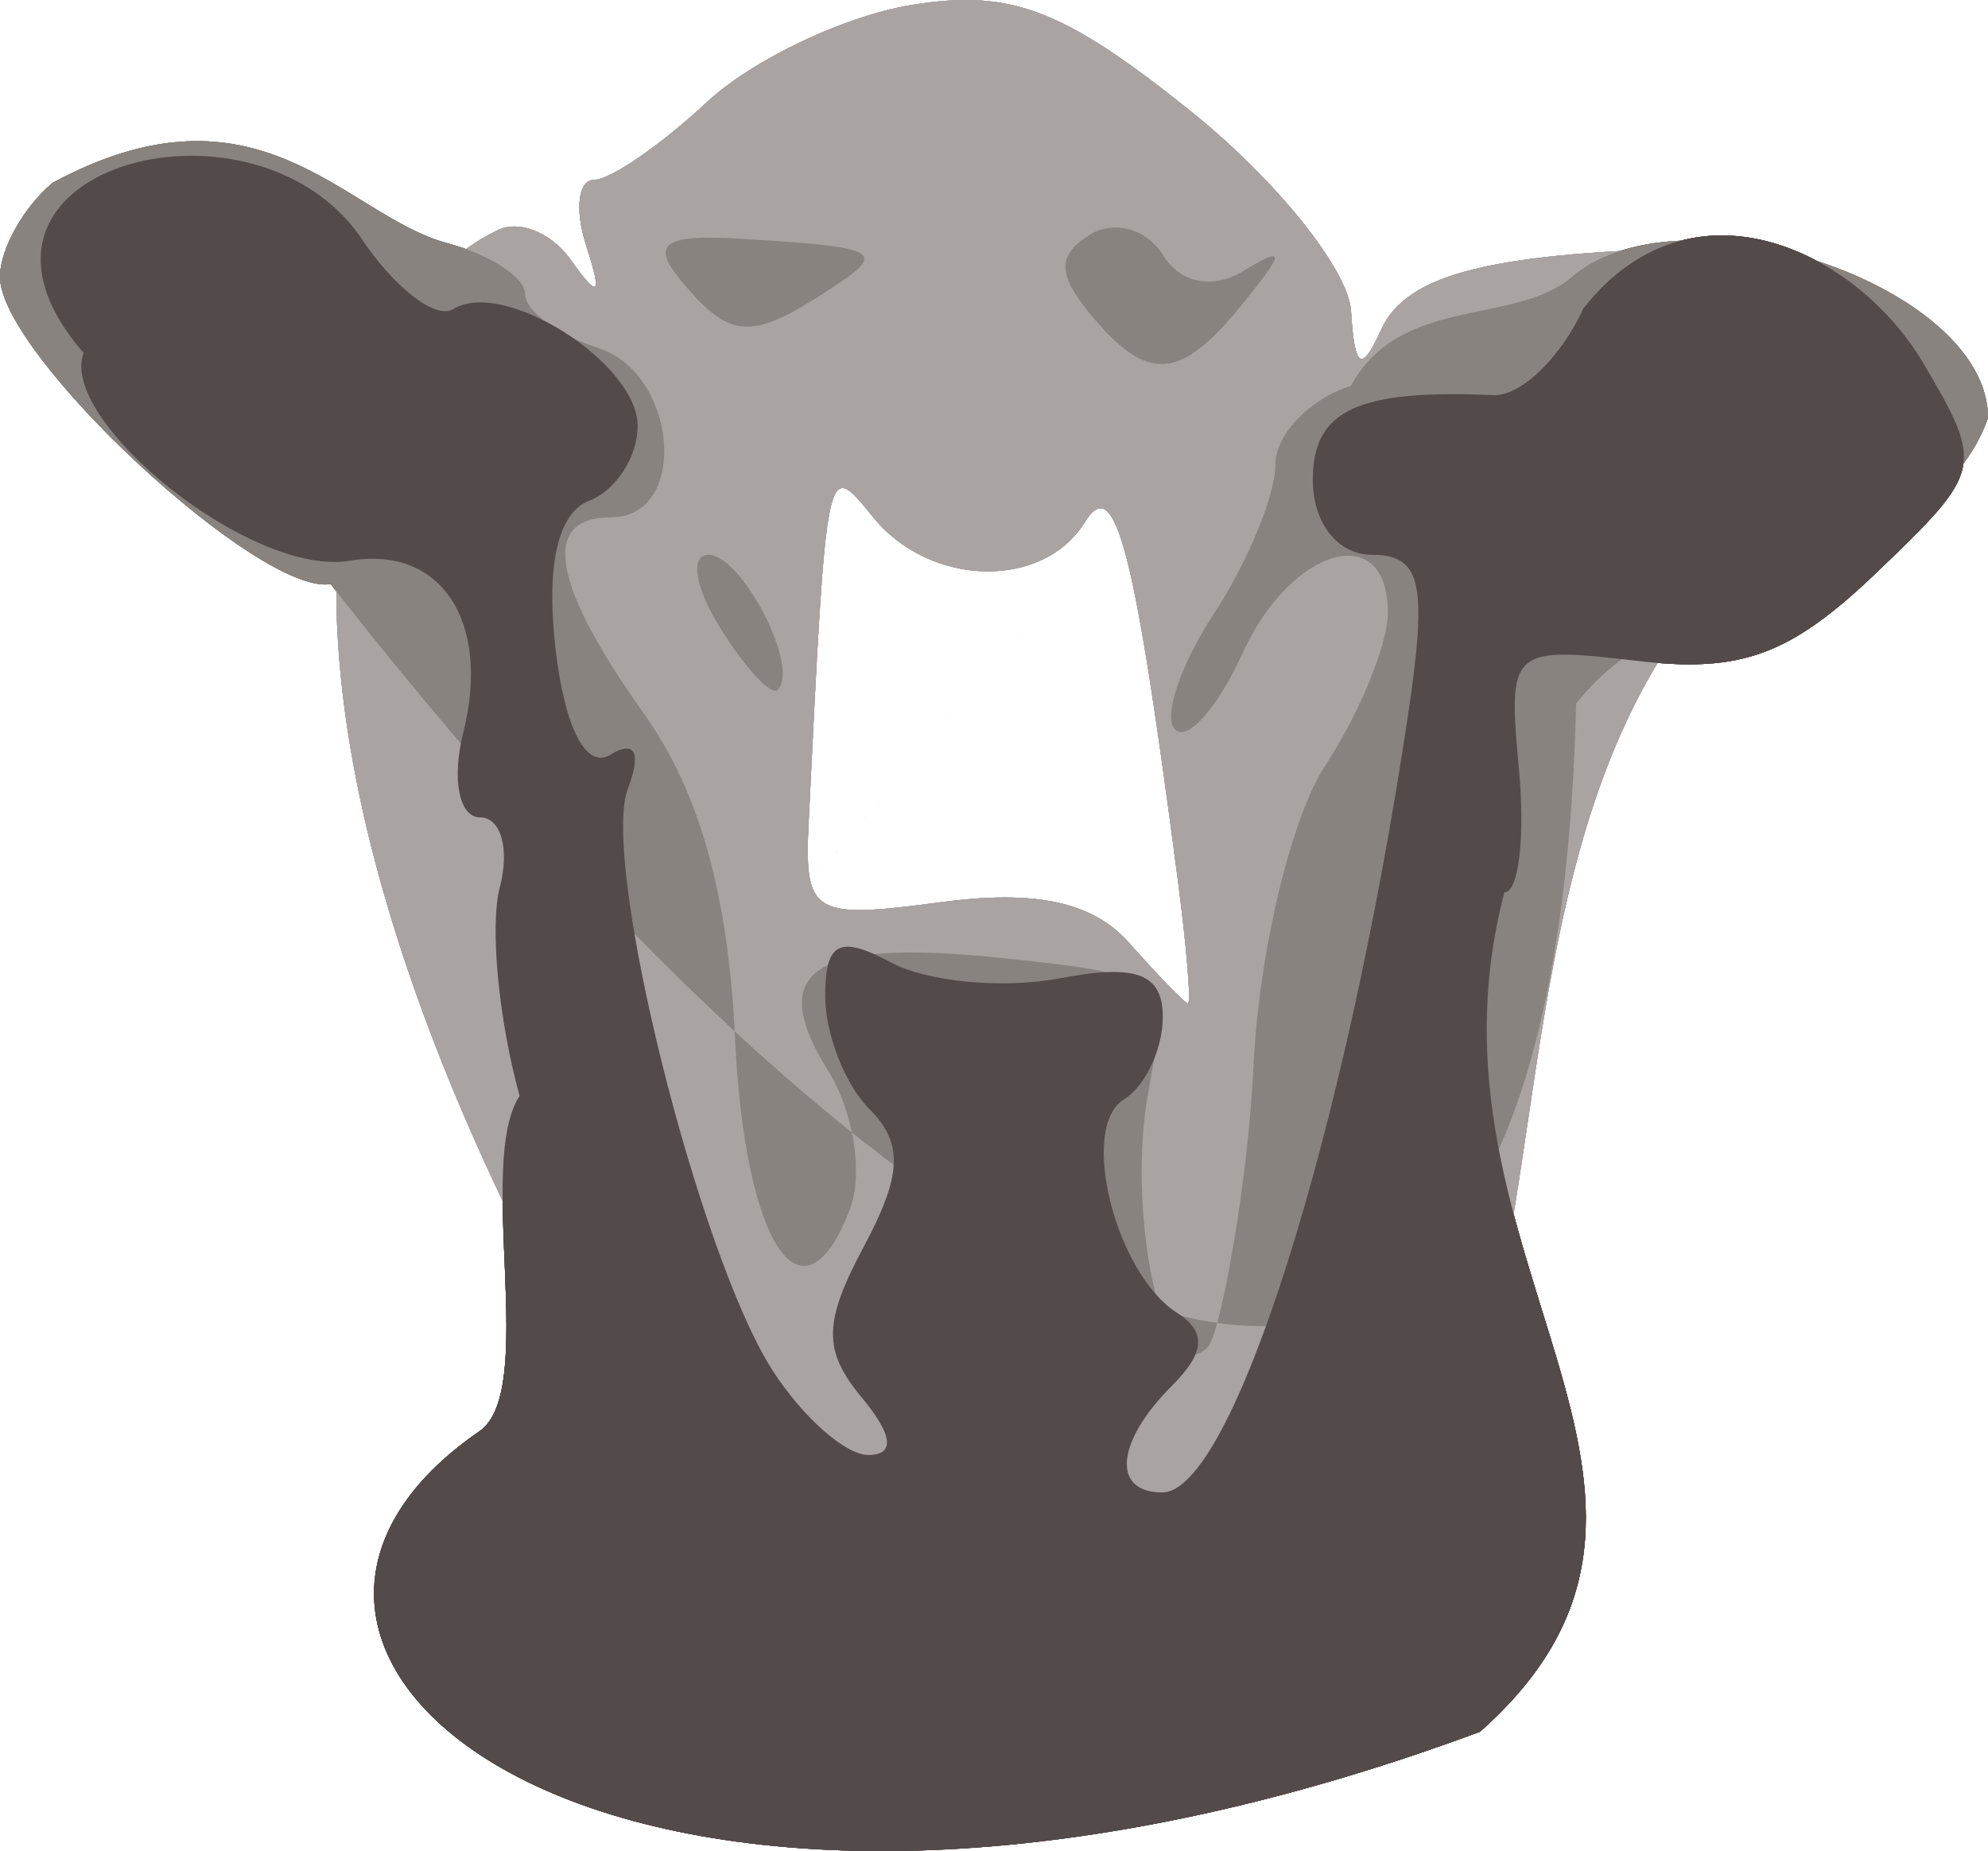 <?xml version="1.0" encoding="UTF-8" standalone="no"?>
<!-- Created with Inkscape (http://www.inkscape.org/) -->

<svg
   xmlns:dc="http://purl.org/dc/elements/1.1/"
   xmlns:cc="http://creativecommons.org/ns#"
   xmlns:rdf="http://www.w3.org/1999/02/22-rdf-syntax-ns#"
   xmlns:svg="http://www.w3.org/2000/svg"
   xmlns="http://www.w3.org/2000/svg"
   xmlns:sodipodi="http://sodipodi.sourceforge.net/DTD/sodipodi-0.dtd"
   xmlns:inkscape="http://www.inkscape.org/namespaces/inkscape"
   width="128.44"
   viewBox="0 0 128.44 119.608"
   version="1.1"
   id="svg4404"
   inkscape:version="0.92.5 (2060ec1f9f, 2020-04-08)"
   sodipodi:docname="sheep.svg"
   height="119.608">
  <defs
     id="defs4398" />
  <sodipodi:namedview
     id="base"
     pagecolor="#ffffff"
     bordercolor="#666666"
     borderopacity="1.0"
     inkscape:pageopacity="0.0"
     inkscape:pageshadow="2"
     inkscape:zoom="1.4"
     inkscape:cx="316.66969"
     inkscape:cy="178.32109"
     inkscape:document-units="mm"
     inkscape:current-layer="layer1"
     showgrid="false"
     inkscape:window-width="1920"
     inkscape:window-height="1043"
     inkscape:window-x="1920"
     inkscape:window-y="0"
     inkscape:window-maximized="1"
     inkscape:snap-nodes="true"
     fit-margin-top="0"
     fit-margin-left="0"
     fit-margin-right="0"
     fit-margin-bottom="0" />
  <g
     inkscape:label="Layer 1"
     inkscape:groupmode="layer"
     id="layer1"
     transform="translate(-63.013,-120.742)">
    <path
       sodipodi:nodetypes="cccssssscssccccssssscccc"
       inkscape:connector-curvature="0"
       id="path4381"
       d="M 118.283,235.662 C 73.08,173.742 82.671,141.753 94.956,135.724 c 1.39,-0.859 3.598,-0.059 4.908,1.778 1.843,2.585 2.073,2.382 1.017,-0.901 -0.75,-2.333 -0.514,-4.241 0.526,-4.241 1.04,0 4.311,-2.255 7.269,-5.011 2.958,-2.756 8.919,-5.586 13.246,-6.288 6.377,-1.035 9.781,0.258 17.975,6.829 5.559,4.458 10.241,10.287 10.403,12.952 0.228,3.735 0.673,4.013 1.943,1.212 1.664,-3.673 7.212,-5.032 21.708,-5.318 7.775,-0.153 17.501,5.968 17.501,11.013 -40.435,12.302 -21.19,59.675 -41.712,77.178 -10.486,8.549 -15.215,14.609 -31.458,10.735 z m 20.852,-57.864 c -2.824,-21.717 -4.065,-26.506 -6.039,-23.312 -2.699,4.368 -9.996,4.199 -13.662,-0.316 -3.061,-3.769 -3.013,-3.997 -4.176,19.693 -0.293,5.962 0.245,6.289 8.511,5.18 6.149,-0.825 9.847,-0.027 12.202,2.632 1.858,2.098 3.561,3.857 3.784,3.907 0.223,0.051 -0.056,-3.452 -0.62,-7.784 z m -0.997,-27.406 c -50.083,60.293 -25.042,30.147 0,0 z"
       style="fill:#a9a3a2;stroke-width:2.423" />
    <path
       sodipodi:nodetypes="csccssssssssscssssccsccccccsccccsscccssss"
       inkscape:connector-curvature="0"
       id="path4379"
       d="m 84.37,158.482 c -4.596,0.761 -21.357,-14.816 -21.357,-19.848 0,-1.792 1.535,-4.532 3.412,-6.089 13.311,-7.163 18.844,2.076 25.425,3.895 2.8,0.732 5.091,2.221 5.091,3.309 0,1.088 2.109,2.647 4.688,3.465 5.196,1.649 5.923,10.956 0.855,10.956 -4.554,0 -3.829,4.314 2.131,12.683 3.579,5.026 5.451,11.684 5.882,20.914 0.628,13.459 4.374,19.066 7.424,11.116 0.877,-2.287 0.243,-6.323 -1.409,-8.969 -4.1,-6.565 -0.903,-8.569 11.546,-7.237 10.301,1.102 10.489,1.281 9.128,8.725 -1.373,7.512 0.874,19.375 3.847,16.402 0.845,-0.845 2.618,-10.755 2.961,-18.104 0.345,-7.386 2.426,-16.113 4.655,-19.514 2.217,-3.384 4.031,-7.826 4.031,-9.873 0,-6.022 -6.247,-4.26 -9.395,2.651 -1.597,3.504 -3.555,5.719 -4.352,4.922 -0.797,-0.797 0.334,-4.171 2.514,-7.498 2.18,-3.327 3.963,-7.65 3.963,-9.606 0,-1.956 2.197,-4.254 4.882,-5.107 3.129,-5.787 10.431,-3.958 14.102,-6.894 6.993,-6.328 27.061,0.321 27.061,8.966 -3.618,10.173 -20.019,9.915 -26.612,18.465 -1.803,71.998 -48.402,33.337 -80.471,-7.732 z m 25.181,2.848 c -1.627,-2.605 -1.975,-4.737 -0.773,-4.737 2.176,0 5.923,7.282 4.486,8.719 -0.415,0.415 -2.086,-1.377 -3.713,-3.982 z m 23.919,-20.273 c -2.15,-2.591 -2.156,-3.84 -0.026,-5.157 1.547,-0.956 3.659,-0.368 4.694,1.306 1.133,1.833 3.194,2.254 5.182,1.057 2.753,-1.658 2.749,-1.307 -0.026,2.113 -4.051,4.994 -6.125,5.138 -9.824,0.681 z m -26.426,-2.144 c -2.034,-2.45 -1.167,-3.051 3.944,-2.736 9.098,0.562 9.455,0.792 5.339,3.453 -4.822,3.116 -6.189,3.011 -9.283,-0.717 z"
       style="fill:#88837e;stroke-width:2.423" />
    <path
       sodipodi:nodetypes="cssssccsscsccssssssssscsssssscccsssccsc"
       inkscape:connector-curvature="0"
       id="path4377"
       d="m 96.583,191.555 c -1.356,-4.913 -1.933,-10.972 -1.281,-13.465 0.652,-2.493 0.079,-4.533 -1.274,-4.533 -1.353,0 -1.841,-2.463 -1.086,-5.473 1.803,-7.184 -1.436,-12.107 -7.312,-11.111 -6.417,1.087 -18.872,-9.1 -17.214,-13.421 -10.247,-11.857 10.679,-17.645 17.828,-7.579 2.176,3.321 4.905,5.451 6.064,4.735 3.248,-2.008 11.902,3.492 11.902,7.564 0,1.994 -1.413,4.168 -3.14,4.831 -2.021,0.775 -2.791,4.197 -2.161,9.598 0.598,5.125 1.982,7.774 3.552,6.803 1.576,-0.974 2.009,-0.121 1.117,2.204 -1.786,4.654 4.552,30.126 9.354,37.593 1.929,2.999 4.706,5.453 6.171,5.453 1.754,0 1.61,-1.271 -0.421,-3.718 -2.503,-3.016 -2.477,-4.855 0.139,-9.743 2.477,-4.629 2.562,-6.687 0.365,-8.884 -1.573,-1.573 -2.859,-4.86 -2.859,-7.306 0,-3.495 0.914,-3.958 4.267,-2.164 2.347,1.256 7.254,1.712 10.905,1.014 4.938,-0.944 6.639,-0.302 6.639,2.506 0,2.076 -1.135,4.476 -2.522,5.333 -2.901,1.793 -0.549,11.223 3.434,13.773 1.922,1.23 1.83,2.569 -0.327,4.726 -3.615,3.615 -3.908,6.886 -0.618,6.886 4.527,0 11.832,-23.126 15.885,-50.285 1.259,-8.438 0.842,-10.299 -2.311,-10.299 -2.233,0 -3.848,-2.035 -3.848,-4.847 0,-4.508 2.874,-5.856 11.673,-5.471 1.755,0.077 4.37,-2.446 5.81,-5.607 6.954,-8.846 17.539,-3.813 21.897,3.434 3.993,6.76 3.935,7.03 -2.937,13.614 -5.572,5.338 -8.741,6.515 -15.439,5.734 -8.229,-0.961 -8.41,-0.796 -7.687,6.985 0.407,4.383 -0.015,7.968 -0.939,7.968 -6.223,23.64 15.826,38.813 -1.58,54.239 -55.261,20.499 -85.956,-4.756 -64.642,-19.418 3.812,-2.622 -0.255,-17.294 2.594,-21.67 z"
       style="fill:#534b49;stroke-width:2.423" />
    <flowRoot
       xml:space="preserve"
       id="flowRoot4778"
       style="font-style:normal;font-weight:normal;font-size:40px;line-height:1.25;font-family:sans-serif;letter-spacing:0px;word-spacing:0px;fill:#000000;fill-opacity:1;stroke:none"
       transform="translate(63.013,120.742)"><flowRegion
         id="flowRegion4780"><rect
           id="rect4782"
           width="37.857"
           height="98.571"
           x="459.286"
           y="-48.571" /></flowRegion><flowPara
         id="flowPara4784" /></flowRoot>    <flowRoot
       xml:space="preserve"
       id="flowRoot4786"
       style="font-style:normal;font-weight:normal;font-size:40px;line-height:1.25;font-family:sans-serif;letter-spacing:0px;word-spacing:0px;fill:#000000;fill-opacity:1;stroke:none"
       transform="translate(63.013,120.742)"><flowRegion
         id="flowRegion4788"><rect
           id="rect4790"
           width="416.429"
           height="60"
           x="145"
           y="12.857" /></flowRegion><flowPara
         id="flowPara4792" /></flowRoot>    <path
       style="fill:#a9a3a2;stroke-width:2.423"
       d="M 118.283,235.662 C 73.08,173.742 82.671,141.753 94.956,135.724 c 1.39,-0.859 3.598,-0.059 4.908,1.778 1.843,2.585 2.073,2.382 1.017,-0.901 -0.75,-2.333 -0.514,-4.241 0.526,-4.241 1.04,0 4.311,-2.255 7.269,-5.011 2.958,-2.756 8.919,-5.586 13.246,-6.288 6.377,-1.035 9.781,0.258 17.975,6.829 5.559,4.458 10.241,10.287 10.403,12.952 0.228,3.735 0.673,4.013 1.943,1.212 1.664,-3.673 7.212,-5.032 21.708,-5.318 7.775,-0.153 17.501,5.968 17.501,11.013 -40.435,12.302 -21.19,59.675 -41.712,77.178 -10.486,8.549 -15.215,14.609 -31.458,10.735 z m 20.852,-57.864 c -2.824,-21.717 -4.065,-26.506 -6.039,-23.312 -2.699,4.368 -9.996,4.199 -13.662,-0.316 -3.061,-3.769 -3.013,-3.997 -4.176,19.693 -0.293,5.962 0.245,6.289 8.511,5.18 6.149,-0.825 9.847,-0.027 12.202,2.632 1.858,2.098 3.561,3.857 3.784,3.907 0.223,0.051 -0.056,-3.452 -0.62,-7.784 z m -0.997,-27.406 c -50.083,60.293 -25.042,30.147 0,0 z"
       id="path8497"
       inkscape:connector-curvature="0"
       sodipodi:nodetypes="cccssssscssccccssssscccc" />
    <path
       style="fill:#88837e;stroke-width:2.423"
       d="m 84.37,158.482 c -4.596,0.761 -21.357,-14.816 -21.357,-19.848 0,-1.792 1.535,-4.532 3.412,-6.089 13.311,-7.163 18.844,2.076 25.425,3.895 2.8,0.732 5.091,2.221 5.091,3.309 0,1.088 2.109,2.647 4.688,3.465 5.196,1.649 5.923,10.956 0.855,10.956 -4.554,0 -3.829,4.314 2.131,12.683 3.579,5.026 5.451,11.684 5.882,20.914 0.628,13.459 4.374,19.066 7.424,11.116 0.877,-2.287 0.243,-6.323 -1.409,-8.969 -4.1,-6.565 -0.903,-8.569 11.546,-7.237 10.301,1.102 10.489,1.281 9.128,8.725 -1.373,7.512 0.874,19.375 3.847,16.402 0.845,-0.845 2.618,-10.755 2.961,-18.104 0.345,-7.386 2.426,-16.113 4.655,-19.514 2.217,-3.384 4.031,-7.826 4.031,-9.873 0,-6.022 -6.247,-4.26 -9.395,2.651 -1.597,3.504 -3.555,5.719 -4.352,4.922 -0.797,-0.797 0.334,-4.171 2.514,-7.498 2.18,-3.327 3.963,-7.65 3.963,-9.606 0,-1.956 2.197,-4.254 4.882,-5.107 3.129,-5.787 10.431,-3.958 14.102,-6.894 6.993,-6.328 27.061,0.321 27.061,8.966 -3.618,10.173 -20.019,9.915 -26.612,18.465 -1.803,71.998 -48.402,33.337 -80.471,-7.732 z m 25.181,2.848 c -1.627,-2.605 -1.975,-4.737 -0.773,-4.737 2.176,0 5.923,7.282 4.486,8.719 -0.415,0.415 -2.086,-1.377 -3.713,-3.982 z m 23.919,-20.273 c -2.15,-2.591 -2.156,-3.84 -0.026,-5.157 1.547,-0.956 3.659,-0.368 4.694,1.306 1.133,1.833 3.194,2.254 5.182,1.057 2.753,-1.658 2.749,-1.307 -0.026,2.113 -4.051,4.994 -6.125,5.138 -9.824,0.681 z m -26.426,-2.144 c -2.034,-2.45 -1.167,-3.051 3.944,-2.736 9.098,0.562 9.455,0.792 5.339,3.453 -4.822,3.116 -6.189,3.011 -9.283,-0.717 z"
       id="path8499"
       inkscape:connector-curvature="0"
       sodipodi:nodetypes="csccssssssssscssssccsccccccsccccsscccssss" />
    <path
       style="fill:#534b49;stroke-width:2.423"
       d="m 96.583,191.555 c -1.356,-4.913 -1.933,-10.972 -1.281,-13.465 0.652,-2.493 0.079,-4.533 -1.274,-4.533 -1.353,0 -1.841,-2.463 -1.086,-5.473 1.803,-7.184 -1.436,-12.107 -7.312,-11.111 -6.417,1.087 -18.872,-9.1 -17.214,-13.421 -10.247,-11.857 10.679,-17.645 17.828,-7.579 2.176,3.321 4.905,5.451 6.064,4.735 3.248,-2.008 11.902,3.492 11.902,7.564 0,1.994 -1.413,4.168 -3.14,4.831 -2.021,0.775 -2.791,4.197 -2.161,9.598 0.598,5.125 1.982,7.774 3.552,6.803 1.576,-0.974 2.009,-0.121 1.117,2.204 -1.786,4.654 4.552,30.126 9.354,37.593 1.929,2.999 4.706,5.453 6.171,5.453 1.754,0 1.61,-1.271 -0.421,-3.718 -2.503,-3.016 -2.477,-4.855 0.139,-9.743 2.477,-4.629 2.562,-6.687 0.365,-8.884 -1.573,-1.573 -2.859,-4.86 -2.859,-7.306 0,-3.495 0.914,-3.958 4.267,-2.164 2.347,1.256 7.254,1.712 10.905,1.014 4.938,-0.944 6.639,-0.302 6.639,2.506 0,2.076 -1.135,4.476 -2.522,5.333 -2.901,1.793 -0.549,11.223 3.434,13.773 1.922,1.23 1.83,2.569 -0.327,4.726 -3.615,3.615 -3.908,6.886 -0.618,6.886 4.527,0 11.832,-23.126 15.885,-50.285 1.259,-8.438 0.842,-10.299 -2.311,-10.299 -2.233,0 -3.848,-2.035 -3.848,-4.847 0,-4.508 2.874,-5.856 11.673,-5.471 1.755,0.077 4.37,-2.446 5.81,-5.607 6.954,-8.846 17.539,-3.813 21.897,3.434 3.993,6.76 3.935,7.03 -2.937,13.614 -5.572,5.338 -8.741,6.515 -15.439,5.734 -8.229,-0.961 -8.41,-0.796 -7.687,6.985 0.407,4.383 -0.015,7.968 -0.939,7.968 -6.223,23.64 15.826,38.813 -1.58,54.239 -55.261,20.499 -85.956,-4.756 -64.642,-19.418 3.812,-2.622 -0.255,-17.294 2.594,-21.67 z"
       id="path8501"
       inkscape:connector-curvature="0"
       sodipodi:nodetypes="cssssccsscsccssssssssscsssssscccsssccsc" />
    <path
       sodipodi:nodetypes="cccssssscssccccssssscccc"
       inkscape:connector-curvature="0"
       id="path8507"
       d="M 118.283,235.662 C 73.08,173.742 82.671,141.753 94.956,135.724 c 1.39,-0.859 3.598,-0.059 4.908,1.778 1.843,2.585 2.073,2.382 1.017,-0.901 -0.75,-2.333 -0.514,-4.241 0.526,-4.241 1.04,0 4.311,-2.255 7.269,-5.011 2.958,-2.756 8.919,-5.586 13.246,-6.288 6.377,-1.035 9.781,0.258 17.975,6.829 5.559,4.458 10.241,10.287 10.403,12.952 0.228,3.735 0.673,4.013 1.943,1.212 1.664,-3.673 7.212,-5.032 21.708,-5.318 7.775,-0.153 17.501,5.968 17.501,11.013 -40.435,12.302 -21.19,59.675 -41.712,77.178 -10.486,8.549 -15.215,14.609 -31.458,10.735 z m 20.852,-57.864 c -2.824,-21.717 -4.065,-26.506 -6.039,-23.312 -2.699,4.368 -9.996,4.199 -13.662,-0.316 -3.061,-3.769 -3.013,-3.997 -4.176,19.693 -0.293,5.962 0.245,6.289 8.511,5.18 6.149,-0.825 9.847,-0.027 12.202,2.632 1.858,2.098 3.561,3.857 3.784,3.907 0.223,0.051 -0.056,-3.452 -0.62,-7.784 z m -0.997,-27.406 c -50.083,60.293 -25.042,30.147 0,0 z"
       style="fill:#a9a3a2;stroke-width:2.423" />
    <path
       sodipodi:nodetypes="csccssssssssscssssccsccccccsccccsscccssss"
       inkscape:connector-curvature="0"
       id="path8509"
       d="m 84.37,158.482 c -4.596,0.761 -21.357,-14.816 -21.357,-19.848 0,-1.792 1.535,-4.532 3.412,-6.089 13.311,-7.163 18.844,2.076 25.425,3.895 2.8,0.732 5.091,2.221 5.091,3.309 0,1.088 2.109,2.647 4.688,3.465 5.196,1.649 5.923,10.956 0.855,10.956 -4.554,0 -3.829,4.314 2.131,12.683 3.579,5.026 5.451,11.684 5.882,20.914 0.628,13.459 4.374,19.066 7.424,11.116 0.877,-2.287 0.243,-6.323 -1.409,-8.969 -4.1,-6.565 -0.903,-8.569 11.546,-7.237 10.301,1.102 10.489,1.281 9.128,8.725 -1.373,7.512 0.874,19.375 3.847,16.402 0.845,-0.845 2.618,-10.755 2.961,-18.104 0.345,-7.386 2.426,-16.113 4.655,-19.514 2.217,-3.384 4.031,-7.826 4.031,-9.873 0,-6.022 -6.247,-4.26 -9.395,2.651 -1.597,3.504 -3.555,5.719 -4.352,4.922 -0.797,-0.797 0.334,-4.171 2.514,-7.498 2.18,-3.327 3.963,-7.65 3.963,-9.606 0,-1.956 2.197,-4.254 4.882,-5.107 3.129,-5.787 10.431,-3.958 14.102,-6.894 6.993,-6.328 27.061,0.321 27.061,8.966 -3.618,10.173 -20.019,9.915 -26.612,18.465 -1.803,71.998 -48.402,33.337 -80.471,-7.732 z m 25.181,2.848 c -1.627,-2.605 -1.975,-4.737 -0.773,-4.737 2.176,0 5.923,7.282 4.486,8.719 -0.415,0.415 -2.086,-1.377 -3.713,-3.982 z m 23.919,-20.273 c -2.15,-2.591 -2.156,-3.84 -0.026,-5.157 1.547,-0.956 3.659,-0.368 4.694,1.306 1.133,1.833 3.194,2.254 5.182,1.057 2.753,-1.658 2.749,-1.307 -0.026,2.113 -4.051,4.994 -6.125,5.138 -9.824,0.681 z m -26.426,-2.144 c -2.034,-2.45 -1.167,-3.051 3.944,-2.736 9.098,0.562 9.455,0.792 5.339,3.453 -4.822,3.116 -6.189,3.011 -9.283,-0.717 z"
       style="fill:#88837e;stroke-width:2.423" />
    <path
       sodipodi:nodetypes="cssssccsscsccssssssssscsssssscccsssccsc"
       inkscape:connector-curvature="0"
       id="path8511"
       d="m 96.583,191.555 c -1.356,-4.913 -1.933,-10.972 -1.281,-13.465 0.652,-2.493 0.079,-4.533 -1.274,-4.533 -1.353,0 -1.841,-2.463 -1.086,-5.473 1.803,-7.184 -1.436,-12.107 -7.312,-11.111 -6.417,1.087 -18.872,-9.1 -17.214,-13.421 -10.247,-11.857 10.679,-17.645 17.828,-7.579 2.176,3.321 4.905,5.451 6.064,4.735 3.248,-2.008 11.902,3.492 11.902,7.564 0,1.994 -1.413,4.168 -3.14,4.831 -2.021,0.775 -2.791,4.197 -2.161,9.598 0.598,5.125 1.982,7.774 3.552,6.803 1.576,-0.974 2.009,-0.121 1.117,2.204 -1.786,4.654 4.552,30.126 9.354,37.593 1.929,2.999 4.706,5.453 6.171,5.453 1.754,0 1.61,-1.271 -0.421,-3.718 -2.503,-3.016 -2.477,-4.855 0.139,-9.743 2.477,-4.629 2.562,-6.687 0.365,-8.884 -1.573,-1.573 -2.859,-4.86 -2.859,-7.306 0,-3.495 0.914,-3.958 4.267,-2.164 2.347,1.256 7.254,1.712 10.905,1.014 4.938,-0.944 6.639,-0.302 6.639,2.506 0,2.076 -1.135,4.476 -2.522,5.333 -2.901,1.793 -0.549,11.223 3.434,13.773 1.922,1.23 1.83,2.569 -0.327,4.726 -3.615,3.615 -3.908,6.886 -0.618,6.886 4.527,0 11.832,-23.126 15.885,-50.285 1.259,-8.438 0.842,-10.299 -2.311,-10.299 -2.233,0 -3.848,-2.035 -3.848,-4.847 0,-4.508 2.874,-5.856 11.673,-5.471 1.755,0.077 4.37,-2.446 5.81,-5.607 6.954,-8.846 17.539,-3.813 21.897,3.434 3.993,6.76 3.935,7.03 -2.937,13.614 -5.572,5.338 -8.741,6.515 -15.439,5.734 -8.229,-0.961 -8.41,-0.796 -7.687,6.985 0.407,4.383 -0.015,7.968 -0.939,7.968 -6.223,23.64 15.826,38.813 -1.58,54.239 -55.261,20.499 -85.956,-4.756 -64.642,-19.418 3.812,-2.622 -0.255,-17.294 2.594,-21.67 z"
       style="fill:#534b49;stroke-width:2.423" />
    <path
       style="fill:#a9a3a2;stroke-width:2.423"
       d="M 118.283,235.662 C 73.08,173.742 82.671,141.753 94.956,135.724 c 1.39,-0.859 3.598,-0.059 4.908,1.778 1.843,2.585 2.073,2.382 1.017,-0.901 -0.75,-2.333 -0.514,-4.241 0.526,-4.241 1.04,0 4.311,-2.255 7.269,-5.011 2.958,-2.756 8.919,-5.586 13.246,-6.288 6.377,-1.035 9.781,0.258 17.975,6.829 5.559,4.458 10.241,10.287 10.403,12.952 0.228,3.735 0.673,4.013 1.943,1.212 1.664,-3.673 7.212,-5.032 21.708,-5.318 7.775,-0.153 17.501,5.968 17.501,11.013 -40.435,12.302 -21.19,59.675 -41.712,77.178 -10.486,8.549 -15.215,14.609 -31.458,10.735 z m 20.852,-57.864 c -2.824,-21.717 -4.065,-26.506 -6.039,-23.312 -2.699,4.368 -9.996,4.199 -13.662,-0.316 -3.061,-3.769 -3.013,-3.997 -4.176,19.693 -0.293,5.962 0.245,6.289 8.511,5.18 6.149,-0.825 9.847,-0.027 12.202,2.632 1.858,2.098 3.561,3.857 3.784,3.907 0.223,0.051 -0.056,-3.452 -0.62,-7.784 z m -0.997,-27.406 c -50.083,60.293 -25.042,30.147 0,0 z"
       id="path8517"
       inkscape:connector-curvature="0"
       sodipodi:nodetypes="cccssssscssccccssssscccc" />
    <path
       style="fill:#88837e;stroke-width:2.423"
       d="m 84.37,158.482 c -4.596,0.761 -21.357,-14.816 -21.357,-19.848 0,-1.792 1.535,-4.532 3.412,-6.089 13.311,-7.163 18.844,2.076 25.425,3.895 2.8,0.732 5.091,2.221 5.091,3.309 0,1.088 2.109,2.647 4.688,3.465 5.196,1.649 5.923,10.956 0.855,10.956 -4.554,0 -3.829,4.314 2.131,12.683 3.579,5.026 5.451,11.684 5.882,20.914 0.628,13.459 4.374,19.066 7.424,11.116 0.877,-2.287 0.243,-6.323 -1.409,-8.969 -4.1,-6.565 -0.903,-8.569 11.546,-7.237 10.301,1.102 10.489,1.281 9.128,8.725 -1.373,7.512 0.874,19.375 3.847,16.402 0.845,-0.845 2.618,-10.755 2.961,-18.104 0.345,-7.386 2.426,-16.113 4.655,-19.514 2.217,-3.384 4.031,-7.826 4.031,-9.873 0,-6.022 -6.247,-4.26 -9.395,2.651 -1.597,3.504 -3.555,5.719 -4.352,4.922 -0.797,-0.797 0.334,-4.171 2.514,-7.498 2.18,-3.327 3.963,-7.65 3.963,-9.606 0,-1.956 2.197,-4.254 4.882,-5.107 3.129,-5.787 10.431,-3.958 14.102,-6.894 6.993,-6.328 27.061,0.321 27.061,8.966 -3.618,10.173 -20.019,9.915 -26.612,18.465 -1.803,71.998 -48.402,33.337 -80.471,-7.732 z m 25.181,2.848 c -1.627,-2.605 -1.975,-4.737 -0.773,-4.737 2.176,0 5.923,7.282 4.486,8.719 -0.415,0.415 -2.086,-1.377 -3.713,-3.982 z m 23.919,-20.273 c -2.15,-2.591 -2.156,-3.84 -0.026,-5.157 1.547,-0.956 3.659,-0.368 4.694,1.306 1.133,1.833 3.194,2.254 5.182,1.057 2.753,-1.658 2.749,-1.307 -0.026,2.113 -4.051,4.994 -6.125,5.138 -9.824,0.681 z m -26.426,-2.144 c -2.034,-2.45 -1.167,-3.051 3.944,-2.736 9.098,0.562 9.455,0.792 5.339,3.453 -4.822,3.116 -6.189,3.011 -9.283,-0.717 z"
       id="path8519"
       inkscape:connector-curvature="0"
       sodipodi:nodetypes="csccssssssssscssssccsccccccsccccsscccssss" />
    <path
       style="fill:#534b49;stroke-width:2.423"
       d="m 96.583,191.555 c -1.356,-4.913 -1.933,-10.972 -1.281,-13.465 0.652,-2.493 0.079,-4.533 -1.274,-4.533 -1.353,0 -1.841,-2.463 -1.086,-5.473 1.803,-7.184 -1.436,-12.107 -7.312,-11.111 -6.417,1.087 -18.872,-9.1 -17.214,-13.421 -10.247,-11.857 10.679,-17.645 17.828,-7.579 2.176,3.321 4.905,5.451 6.064,4.735 3.248,-2.008 11.902,3.492 11.902,7.564 0,1.994 -1.413,4.168 -3.14,4.831 -2.021,0.775 -2.791,4.197 -2.161,9.598 0.598,5.125 1.982,7.774 3.552,6.803 1.576,-0.974 2.009,-0.121 1.117,2.204 -1.786,4.654 4.552,30.126 9.354,37.593 1.929,2.999 4.706,5.453 6.171,5.453 1.754,0 1.61,-1.271 -0.421,-3.718 -2.503,-3.016 -2.477,-4.855 0.139,-9.743 2.477,-4.629 2.562,-6.687 0.365,-8.884 -1.573,-1.573 -2.859,-4.86 -2.859,-7.306 0,-3.495 0.914,-3.958 4.267,-2.164 2.347,1.256 7.254,1.712 10.905,1.014 4.938,-0.944 6.639,-0.302 6.639,2.506 0,2.076 -1.135,4.476 -2.522,5.333 -2.901,1.793 -0.549,11.223 3.434,13.773 1.922,1.23 1.83,2.569 -0.327,4.726 -3.615,3.615 -3.908,6.886 -0.618,6.886 4.527,0 11.832,-23.126 15.885,-50.285 1.259,-8.438 0.842,-10.299 -2.311,-10.299 -2.233,0 -3.848,-2.035 -3.848,-4.847 0,-4.508 2.874,-5.856 11.673,-5.471 1.755,0.077 4.37,-2.446 5.81,-5.607 6.954,-8.846 17.539,-3.813 21.897,3.434 3.993,6.76 3.935,7.03 -2.937,13.614 -5.572,5.338 -8.741,6.515 -15.439,5.734 -8.229,-0.961 -8.41,-0.796 -7.687,6.985 0.407,4.383 -0.015,7.968 -0.939,7.968 -6.223,23.64 15.826,38.813 -1.58,54.239 -55.261,20.499 -85.956,-4.756 -64.642,-19.418 3.812,-2.622 -0.255,-17.294 2.594,-21.67 z"
       id="path8521"
       inkscape:connector-curvature="0"
       sodipodi:nodetypes="cssssccsscsccssssssssscsssssscccsssccsc" />
    <path
       sodipodi:nodetypes="cccssssscssccccssssscccc"
       inkscape:connector-curvature="0"
       id="path8527"
       d="M 118.283,235.662 C 73.08,173.742 82.671,141.753 94.956,135.724 c 1.39,-0.859 3.598,-0.059 4.908,1.778 1.843,2.585 2.073,2.382 1.017,-0.901 -0.75,-2.333 -0.514,-4.241 0.526,-4.241 1.04,0 4.311,-2.255 7.269,-5.011 2.958,-2.756 8.919,-5.586 13.246,-6.288 6.377,-1.035 9.781,0.258 17.975,6.829 5.559,4.458 10.241,10.287 10.403,12.952 0.228,3.735 0.673,4.013 1.943,1.212 1.664,-3.673 7.212,-5.032 21.708,-5.318 7.775,-0.153 17.501,5.968 17.501,11.013 -40.435,12.302 -21.19,59.675 -41.712,77.178 -10.486,8.549 -15.215,14.609 -31.458,10.735 z m 20.852,-57.864 c -2.824,-21.717 -4.065,-26.506 -6.039,-23.312 -2.699,4.368 -9.996,4.199 -13.662,-0.316 -3.061,-3.769 -3.013,-3.997 -4.176,19.693 -0.293,5.962 0.245,6.289 8.511,5.18 6.149,-0.825 9.847,-0.027 12.202,2.632 1.858,2.098 3.561,3.857 3.784,3.907 0.223,0.051 -0.056,-3.452 -0.62,-7.784 z m -0.997,-27.406 c -50.083,60.293 -25.042,30.147 0,0 z"
       style="fill:#a9a3a2;stroke-width:2.423" />
    <path
       sodipodi:nodetypes="csccssssssssscssssccsccccccsccccsscccssss"
       inkscape:connector-curvature="0"
       id="path8529"
       d="m 84.37,158.482 c -4.596,0.761 -21.357,-14.816 -21.357,-19.848 0,-1.792 1.535,-4.532 3.412,-6.089 13.311,-7.163 18.844,2.076 25.425,3.895 2.8,0.732 5.091,2.221 5.091,3.309 0,1.088 2.109,2.647 4.688,3.465 5.196,1.649 5.923,10.956 0.855,10.956 -4.554,0 -3.829,4.314 2.131,12.683 3.579,5.026 5.451,11.684 5.882,20.914 0.628,13.459 4.374,19.066 7.424,11.116 0.877,-2.287 0.243,-6.323 -1.409,-8.969 -4.1,-6.565 -0.903,-8.569 11.546,-7.237 10.301,1.102 10.489,1.281 9.128,8.725 -1.373,7.512 0.874,19.375 3.847,16.402 0.845,-0.845 2.618,-10.755 2.961,-18.104 0.345,-7.386 2.426,-16.113 4.655,-19.514 2.217,-3.384 4.031,-7.826 4.031,-9.873 0,-6.022 -6.247,-4.26 -9.395,2.651 -1.597,3.504 -3.555,5.719 -4.352,4.922 -0.797,-0.797 0.334,-4.171 2.514,-7.498 2.18,-3.327 3.963,-7.65 3.963,-9.606 0,-1.956 2.197,-4.254 4.882,-5.107 3.129,-5.787 10.431,-3.958 14.102,-6.894 6.993,-6.328 27.061,0.321 27.061,8.966 -3.618,10.173 -20.019,9.915 -26.612,18.465 -1.803,71.998 -48.402,33.337 -80.471,-7.732 z m 25.181,2.848 c -1.627,-2.605 -1.975,-4.737 -0.773,-4.737 2.176,0 5.923,7.282 4.486,8.719 -0.415,0.415 -2.086,-1.377 -3.713,-3.982 z m 23.919,-20.273 c -2.15,-2.591 -2.156,-3.84 -0.026,-5.157 1.547,-0.956 3.659,-0.368 4.694,1.306 1.133,1.833 3.194,2.254 5.182,1.057 2.753,-1.658 2.749,-1.307 -0.026,2.113 -4.051,4.994 -6.125,5.138 -9.824,0.681 z m -26.426,-2.144 c -2.034,-2.45 -1.167,-3.051 3.944,-2.736 9.098,0.562 9.455,0.792 5.339,3.453 -4.822,3.116 -6.189,3.011 -9.283,-0.717 z"
       style="fill:#88837e;stroke-width:2.423" />
    <path
       sodipodi:nodetypes="cssssccsscsccssssssssscsssssscccsssccsc"
       inkscape:connector-curvature="0"
       id="path8531"
       d="m 96.583,191.555 c -1.356,-4.913 -1.933,-10.972 -1.281,-13.465 0.652,-2.493 0.079,-4.533 -1.274,-4.533 -1.353,0 -1.841,-2.463 -1.086,-5.473 1.803,-7.184 -1.436,-12.107 -7.312,-11.111 -6.417,1.087 -18.872,-9.1 -17.214,-13.421 -10.247,-11.857 10.679,-17.645 17.828,-7.579 2.176,3.321 4.905,5.451 6.064,4.735 3.248,-2.008 11.902,3.492 11.902,7.564 0,1.994 -1.413,4.168 -3.14,4.831 -2.021,0.775 -2.791,4.197 -2.161,9.598 0.598,5.125 1.982,7.774 3.552,6.803 1.576,-0.974 2.009,-0.121 1.117,2.204 -1.786,4.654 4.552,30.126 9.354,37.593 1.929,2.999 4.706,5.453 6.171,5.453 1.754,0 1.61,-1.271 -0.421,-3.718 -2.503,-3.016 -2.477,-4.855 0.139,-9.743 2.477,-4.629 2.562,-6.687 0.365,-8.884 -1.573,-1.573 -2.859,-4.86 -2.859,-7.306 0,-3.495 0.914,-3.958 4.267,-2.164 2.347,1.256 7.254,1.712 10.905,1.014 4.938,-0.944 6.639,-0.302 6.639,2.506 0,2.076 -1.135,4.476 -2.522,5.333 -2.901,1.793 -0.549,11.223 3.434,13.773 1.922,1.23 1.83,2.569 -0.327,4.726 -3.615,3.615 -3.908,6.886 -0.618,6.886 4.527,0 11.832,-23.126 15.885,-50.285 1.259,-8.438 0.842,-10.299 -2.311,-10.299 -2.233,0 -3.848,-2.035 -3.848,-4.847 0,-4.508 2.874,-5.856 11.673,-5.471 1.755,0.077 4.37,-2.446 5.81,-5.607 6.954,-8.846 17.539,-3.813 21.897,3.434 3.993,6.76 3.935,7.03 -2.937,13.614 -5.572,5.338 -8.741,6.515 -15.439,5.734 -8.229,-0.961 -8.41,-0.796 -7.687,6.985 0.407,4.383 -0.015,7.968 -0.939,7.968 -6.223,23.64 15.826,38.813 -1.58,54.239 -55.261,20.499 -85.956,-4.756 -64.642,-19.418 3.812,-2.622 -0.255,-17.294 2.594,-21.67 z"
       style="fill:#534b49;stroke-width:2.423" />
  </g>
</svg>
